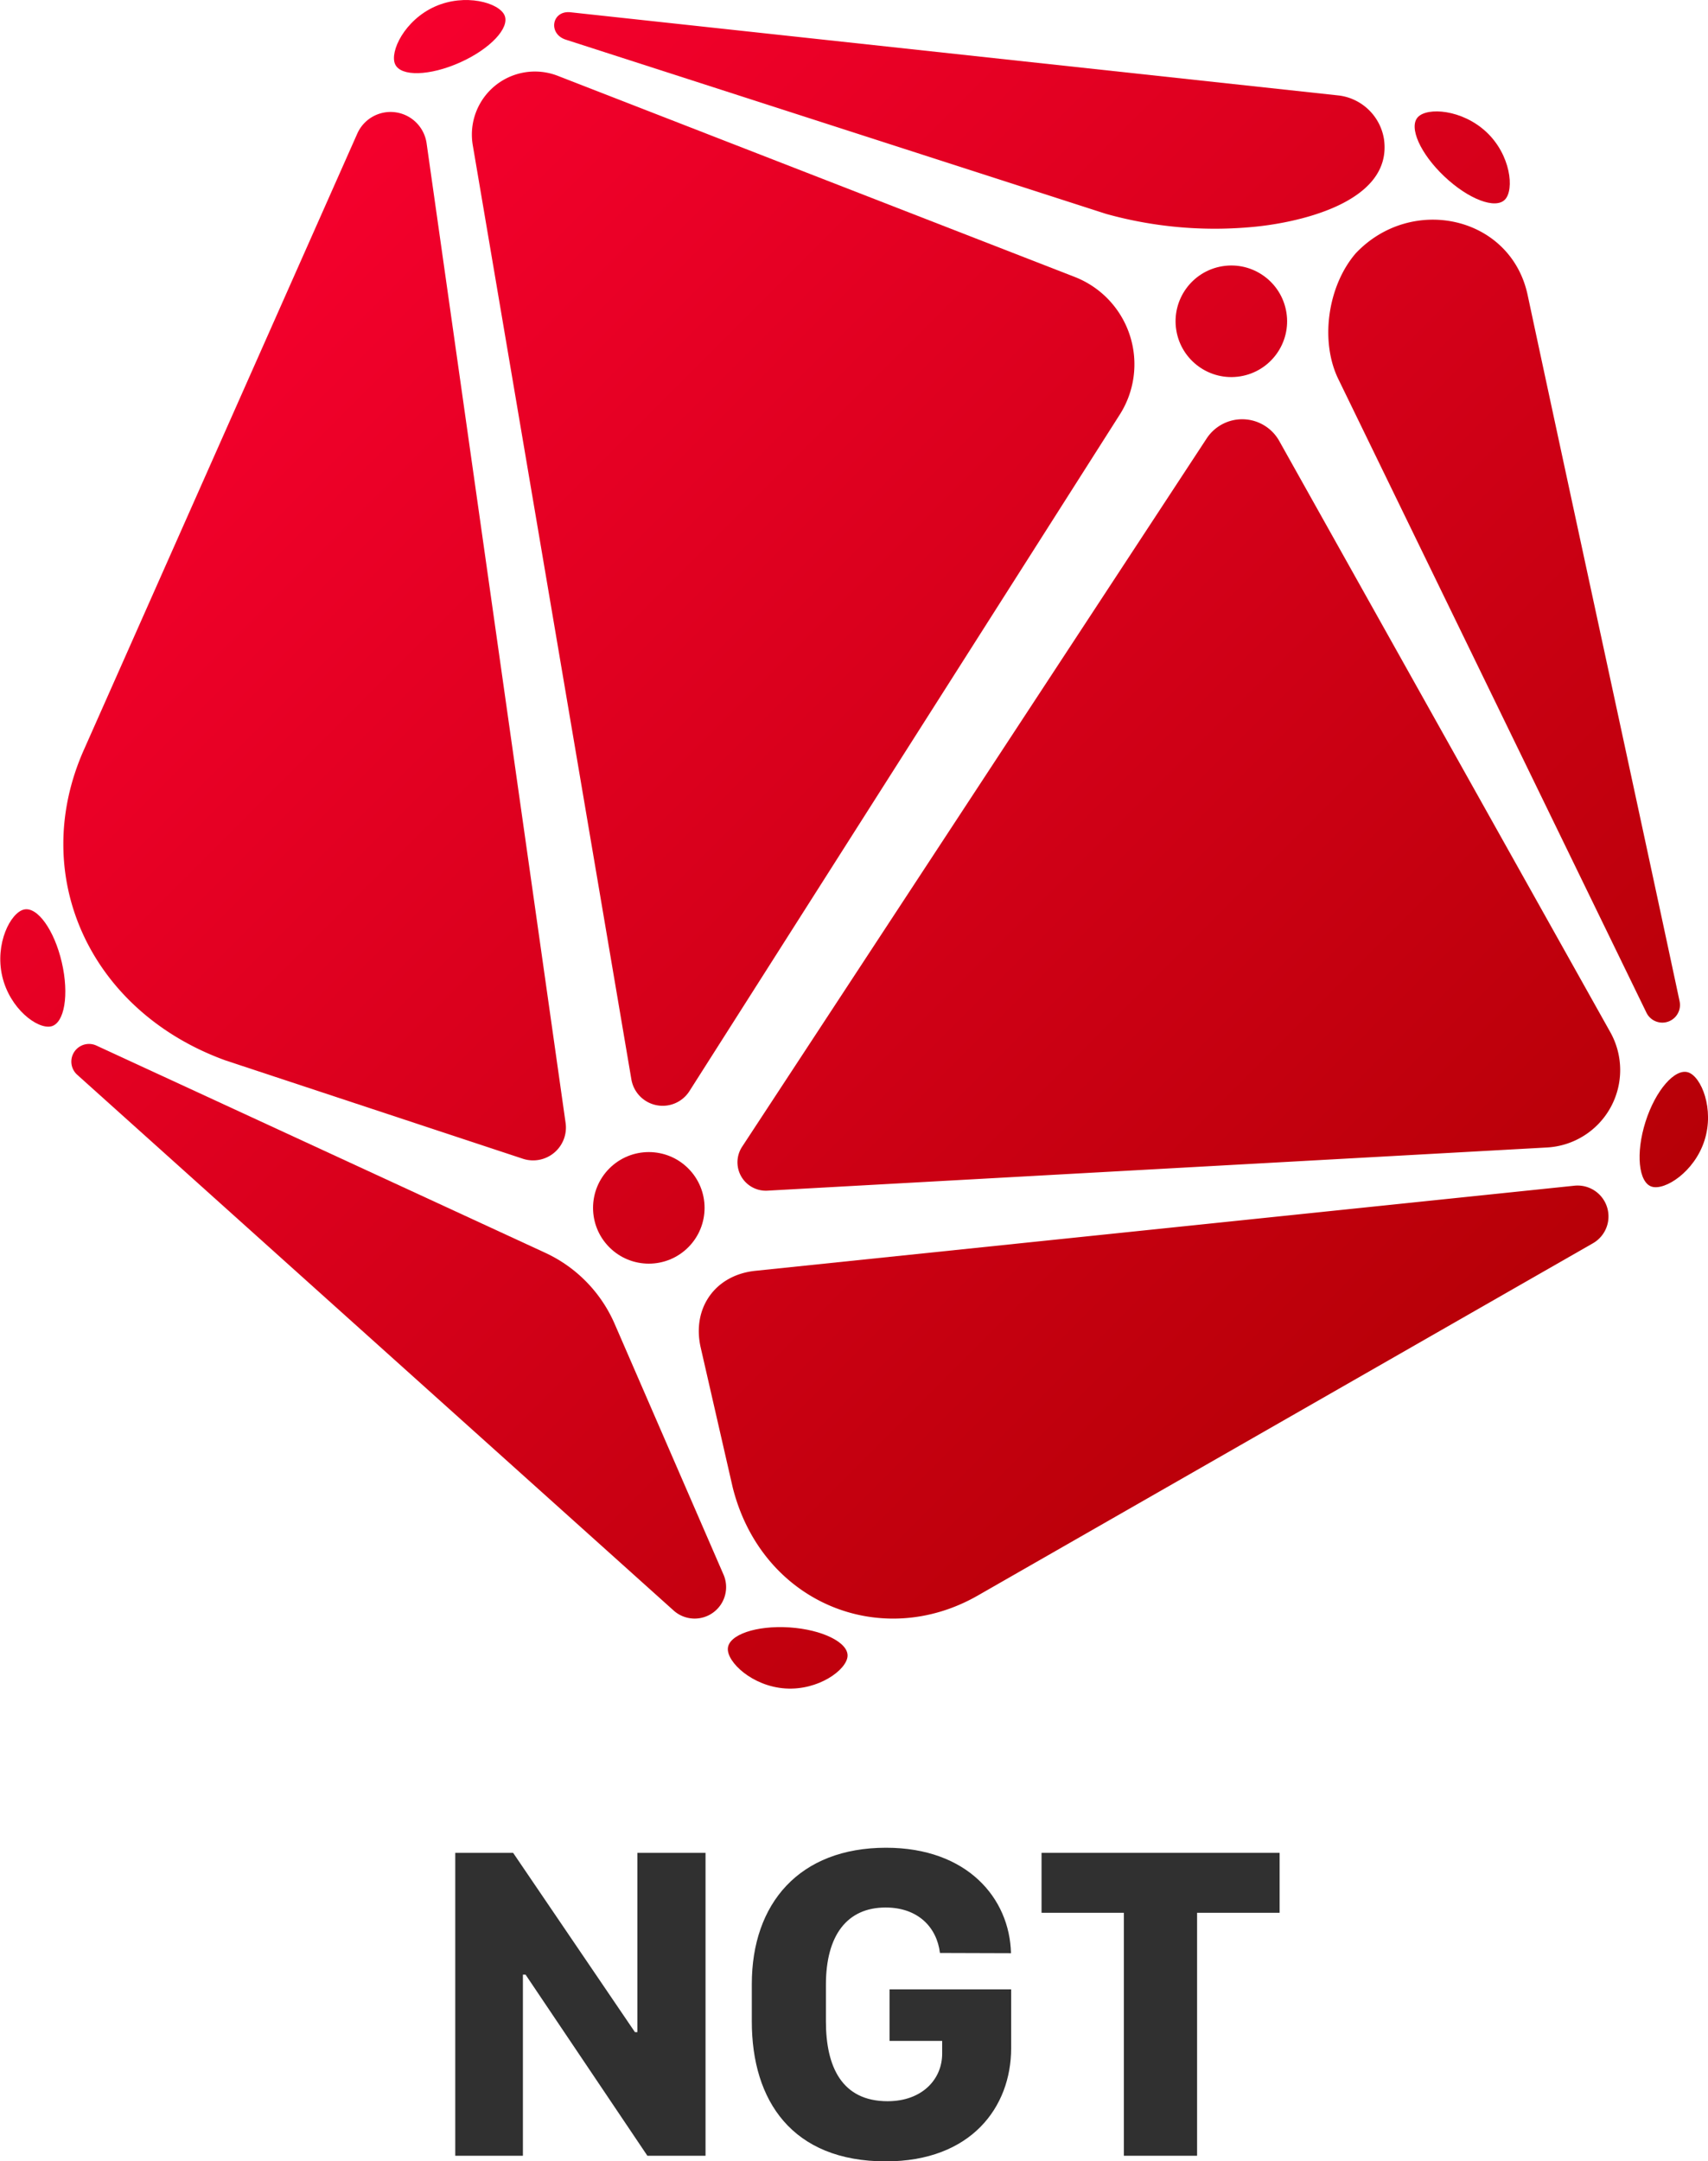 <svg id="レイヤー_1" data-name="レイヤー 1" xmlns="http://www.w3.org/2000/svg" xmlns:xlink="http://www.w3.org/1999/xlink" viewBox="0 0 300.77 380.47"><defs><style>.cls-1{fill:url(#名称未設定グラデーション_9);}.cls-2{fill:url(#名称未設定グラデーション_9-2);}.cls-3{fill:url(#名称未設定グラデーション_9-3);}.cls-4{fill:url(#名称未設定グラデーション_9-4);}.cls-5{fill:url(#名称未設定グラデーション_9-5);}.cls-6{fill:url(#名称未設定グラデーション_9-6);}.cls-7{fill:url(#名称未設定グラデーション_9-7);}.cls-8{fill:url(#名称未設定グラデーション_9-8);}.cls-9{fill:url(#名称未設定グラデーション_9-9);}.cls-10{fill:url(#名称未設定グラデーション_9-10);}.cls-11{fill:url(#名称未設定グラデーション_9-11);}.cls-12{fill:url(#名称未設定グラデーション_9-12);}.cls-13{fill:url(#名称未設定グラデーション_9-13);}.cls-14{fill:url(#名称未設定グラデーション_9-14);}.cls-15{fill:#303030;}</style><linearGradient id="名称未設定グラデーション_9" x1="86.22" y1="-70.69" x2="368.75" y2="211.85" gradientUnits="userSpaceOnUse"><stop offset="0" stop-color="#f03"/><stop offset="1" stop-color="#ab0000"/></linearGradient><linearGradient id="名称未設定グラデーション_9-2" x1="-66.73" y1="82.27" x2="215.8" y2="364.8" xlink:href="#名称未設定グラデーション_9"/><linearGradient id="名称未設定グラデーション_9-3" x1="-41.42" y1="56.95" x2="241.12" y2="339.48" gradientTransform="translate(183.81 -18.51) rotate(45)" xlink:href="#名称未設定グラデーション_9"/><linearGradient id="名称未設定グラデーション_9-4" x1="43.88" y1="-28.34" x2="326.41" y2="254.19" xlink:href="#名称未設定グラデーション_9"/><linearGradient id="名称未設定グラデーション_9-5" x1="-74.4" y1="89.94" x2="208.13" y2="372.47" xlink:href="#名称未設定グラデーション_9"/><linearGradient id="名称未設定グラデーション_9-6" x1="-68.45" y1="83.99" x2="214.08" y2="366.52" xlink:href="#名称未設定グラデーション_9"/><linearGradient id="名称未設定グラデーション_9-7" x1="55.4" y1="-39.87" x2="337.94" y2="242.66" xlink:href="#名称未設定グラデーション_9"/><linearGradient id="名称未設定グラデーション_9-8" x1="123.21" y1="-107.68" x2="405.75" y2="174.86" xlink:href="#名称未設定グラデーション_9"/><linearGradient id="名称未設定グラデーション_9-9" x1="23.31" y1="-7.77" x2="305.84" y2="274.76" xlink:href="#名称未設定グラデーション_9"/><linearGradient id="名称未設定グラデーション_9-10" x1="-17.62" y1="33.15" x2="264.92" y2="315.69" xlink:href="#名称未設定グラデーション_9"/><linearGradient id="名称未設定グラデーション_9-11" x1="90.86" y1="-75.33" x2="373.4" y2="207.21" xlink:href="#名称未設定グラデーション_9"/><linearGradient id="名称未設定グラデーション_9-12" x1="25.57" y1="-10.04" x2="308.1" y2="272.5" xlink:href="#名称未設定グラデーション_9"/><linearGradient id="名称未設定グラデーション_9-13" x1="-9.22" y1="24.76" x2="273.31" y2="307.29" xlink:href="#名称未設定グラデーション_9"/><linearGradient id="名称未設定グラデーション_9-14" x1="87.9" y1="-72.36" x2="370.43" y2="210.17" gradientTransform="translate(11.86 -34) rotate(9.22)" xlink:href="#名称未設定グラデーション_9"/></defs><path class="cls-1" d="M235.86,16.82,100.46,2.16c-3.32-.35-4,3.82-.8,4.83l94.92,30.6.33.1A71.39,71.39,0,0,0,220.05,40c7.81-.62,25.22-4.1,23.67-15.45A9.21,9.21,0,0,0,235.86,16.82Z"/><path class="cls-2" d="M108.25,233.08A24.56,24.56,0,0,0,96,220.53L17,184.07a3.11,3.11,0,0,0-3.39,5.14l105,94.29a5.54,5.54,0,0,0,8.79-6.33Z"/><circle class="cls-3" cx="114.25" cy="212.62" r="9.82" transform="translate(-116.88 143.07) rotate(-45)"/><path class="cls-4" d="M81,11c5.32-2.38,8.83-6.11,7.84-8.32S81.9-1.22,76.58,1.16s-8,7.94-7,10.15S75.67,13.38,81,11Z"/><path class="cls-5" d="M9,180.68c2.36-.55,3.2-5.6,1.88-11.28s-4.3-9.84-6.66-9.29-5.15,6-3.83,11.73S6.59,181.22,9,180.68Z"/><path class="cls-6" d="M139,286.48c-5.82-.37-10.67,1.28-10.83,3.7s4.31,6.67,10.13,7.05,10.79-3.27,10.95-5.68S144.8,286.86,139,286.48Z"/><path class="cls-7" d="M297.27,188.77c-2.31-.74-5.73,3.13-7.5,8.69s-1.22,10.69,1.08,11.43,7.52-2.57,9.3-8.12S299.58,189.5,297.27,188.77Z"/><path class="cls-8" d="M249.69,20.61c-1.67,1.76.41,6.44,4.65,10.45s9,5.83,10.68,4.07,1-7.89-3.28-11.89S251.35,18.85,249.69,20.61Z"/><path class="cls-9" d="M189.25,48.75l-91-35.39a11.1,11.1,0,0,0-15,12.18L111.18,190a5.59,5.59,0,0,0,10.23,2.07L197.06,73.18A16.5,16.5,0,0,0,189.25,48.75Z"/><path class="cls-10" d="M39.76,186.69,92.13,204a5.78,5.78,0,0,0,7.47-6.32L75.12,25.21a6.41,6.41,0,0,0-12.2-1.7L14.77,132C4.9,154.18,15.88,178.07,39.76,186.69Z"/><path class="cls-11" d="M289.93,178.27a3.11,3.11,0,0,0,5.84-2C288.93,144.19,276.42,86.6,269,51.89,266,38,248.55,34.21,238.73,44.6c-5,5.82-6.31,15.61-3,22.25Z"/><path class="cls-12" d="M283.56,181.69,225.23,77.56a7.48,7.48,0,0,0-12.74-.38L130.68,201.87a5,5,0,0,0,4.45,7.73L272.4,202A13.65,13.65,0,0,0,283.56,181.69Z"/><path class="cls-13" d="M172.19,280.87l108.3-62a5.44,5.44,0,0,0-3.27-10.14L133,223.71c-7.06.74-11.17,6.55-9.62,13.47l5.65,24.68C134.14,282.13,155.08,290.67,172.19,280.87Z"/><circle class="cls-14" cx="216.83" cy="56.57" r="9.82" transform="translate(-6.26 35.46) rotate(-9.22)"/><path class="cls-15" d="M80.17,379.49V326.17H90.36l21.45,31.56h.43V326.17h12v53.32H114L92.55,347.61h-.47v31.88Z"/><path class="cls-15" d="M165.52,343.79c-.55-4.53-3.87-8-9.57-8-6.8,0-10.51,4.92-10.51,13.59v6.45c0,8,2.81,14.06,10.86,14.06,6.09,0,9.61-3.87,9.61-8.36v-2.26h-9.26v-9.07h21.41v10.35c0,10.4-7.07,19.93-22.07,19.93-16.49,0-23.6-10.67-23.6-24.61v-6.6c0-14.18,8.36-24,23.64-24,14.29,0,21.76,8.87,22,18.56Z"/><path class="cls-15" d="M197.91,379.49V336.72h-14.5V326.17h41.92v10.55H210.8v42.77Z"/></svg>